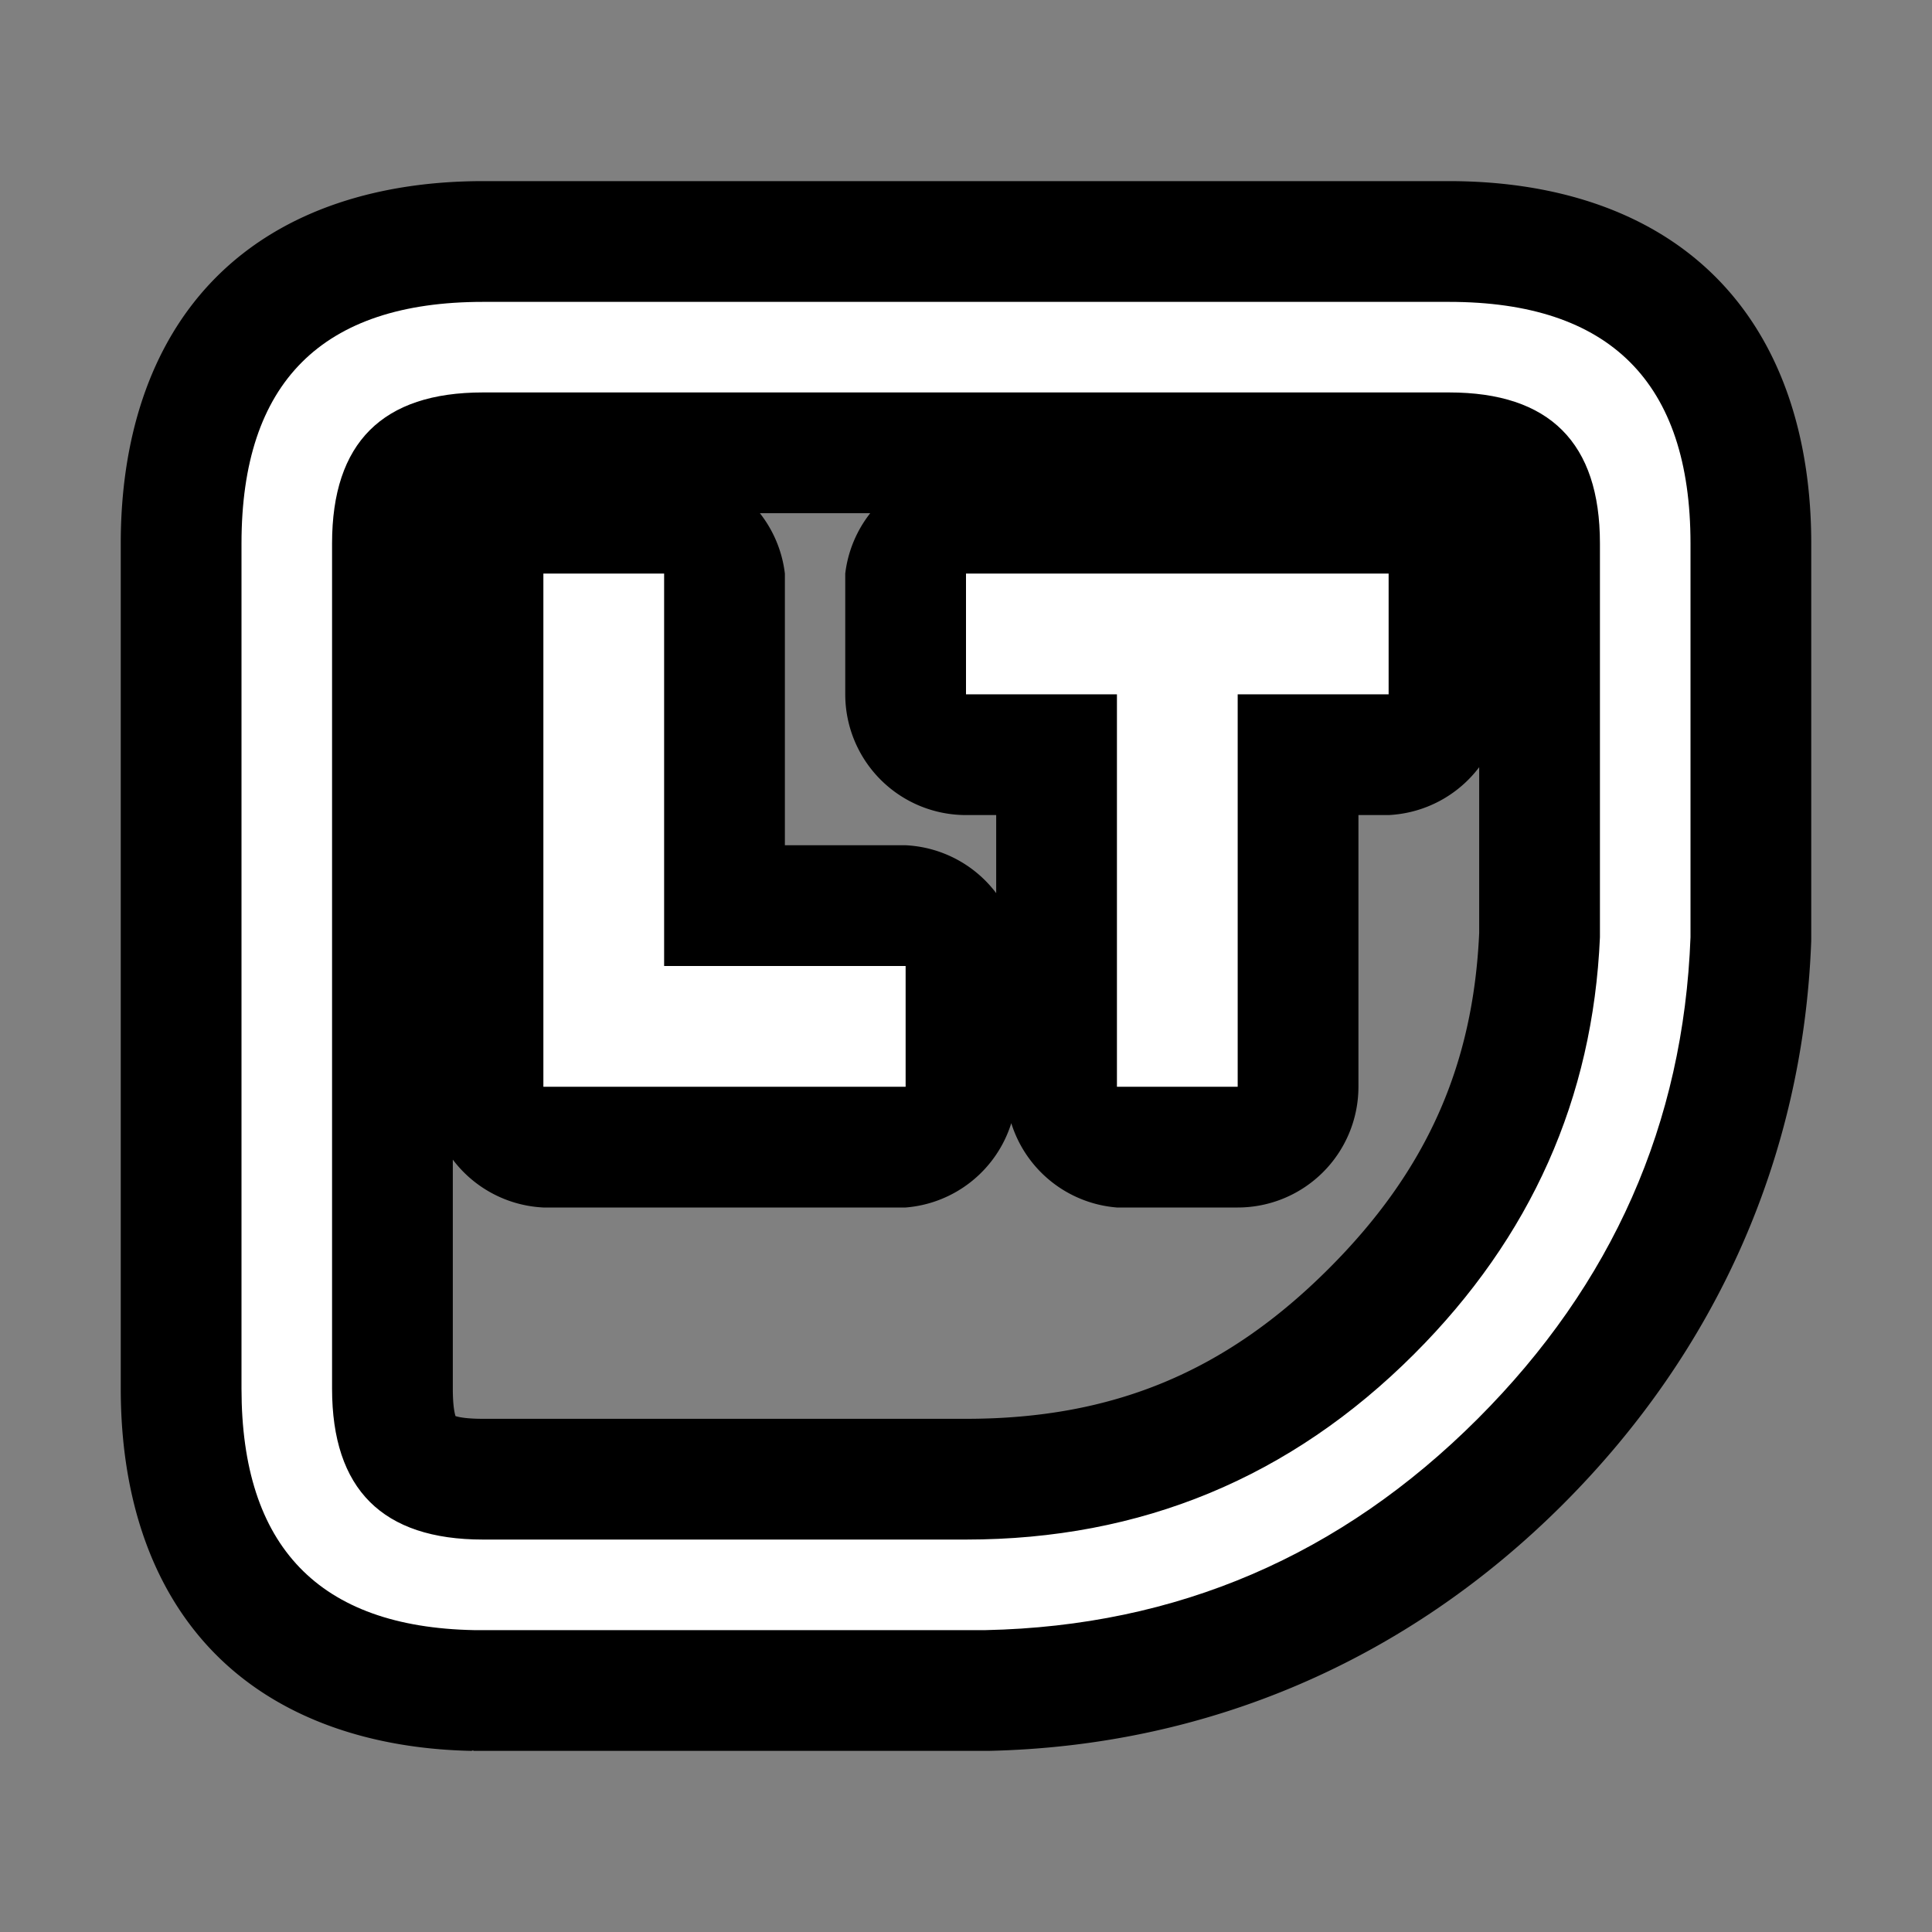<?xml version="1.0" encoding="UTF-8"?>
<svg version="1.1" viewBox="0 0 64 64" xmlns="http://www.w3.org/2000/svg">
<rect x="0" y="0" width="64" height="64" fill="#808080" stroke="none"/>
<g stroke-linecap="round" stroke-linejoin="round">
<path d="m16 6c-3.333 0-6.552 0.896-8.828 3.172-2.276 2.276-3.172 5.495-3.172 8.828v28c0 3.271 0.853 6.424 3.043 8.699 2.19 2.275 5.334 3.237 8.58 3.301a4 4 0 0 0 0.039-0.016 4 4 0 0 0 0.037 0.016h16.951a4 4 0 0 0 0.084 0c7.267-0.153 13.867-2.994 19.045-8.172 5.093-5.093 7.95-11.533 8.219-18.627a4 4 0 0 0 0.002-0.15v-13.051c0-3.333-0.896-6.552-3.172-8.828-2.276-2.276-5.495-3.172-8.828-3.172zm9.172 11h3.656a4 4 0 0 0-0.828 2v4a4 4 0 0 0 4 4h1v2.586a4 4 0 0 0-3-1.586h-4v-9a4 4 0 0 0-0.828-2zm23.828 8.414v5.492c-0.199 4.396-1.742 7.878-4.979 11.115-3.433 3.433-7.164 4.979-12.021 4.979h-16c-1 0-1.031-0.188-0.922-0.078s-0.078 0.078-0.078-0.922v-7.586a4 4 0 0 0 3 1.586h12a4 4 0 0 0 3.5-2.793 4 4 0 0 0 3.5 2.793h4a4 4 0 0 0 4-4v-9h1a4 4 0 0 0 3-1.586z" color="#000000" style="-inkscape-stroke:none;paint-order:stroke markers fill"/>
<path d="m15.7 54c-5.133-0.1-7.7-2.767-7.7-8v-28c0-5.333 2.667-8 8-8h32c5.333 0 8 2.667 8 8v13.05c-0.233 6.167-2.583 11.483-7.05 15.95-4.533 4.533-9.967 6.867-16.3 7h-16.95m-4.7-8c0 3.333 1.667 5 5 5h16c5.8 0 10.75-2.05 14.85-6.15 3.867-3.867 5.917-8.467 6.15-13.8v-13.05c0-3.333-1.667-5-5-5h-32c-3.333 0-5 1.667-5 5v28m26-23h-5v-4h14v4h-5v13h-4zm-15-4v13h8v4h-12v-17z" color="#000000" fill="#fff" stroke-width="8" style="-inkscape-stroke:none;paint-order:stroke markers fill"/>
</g>
</svg>
